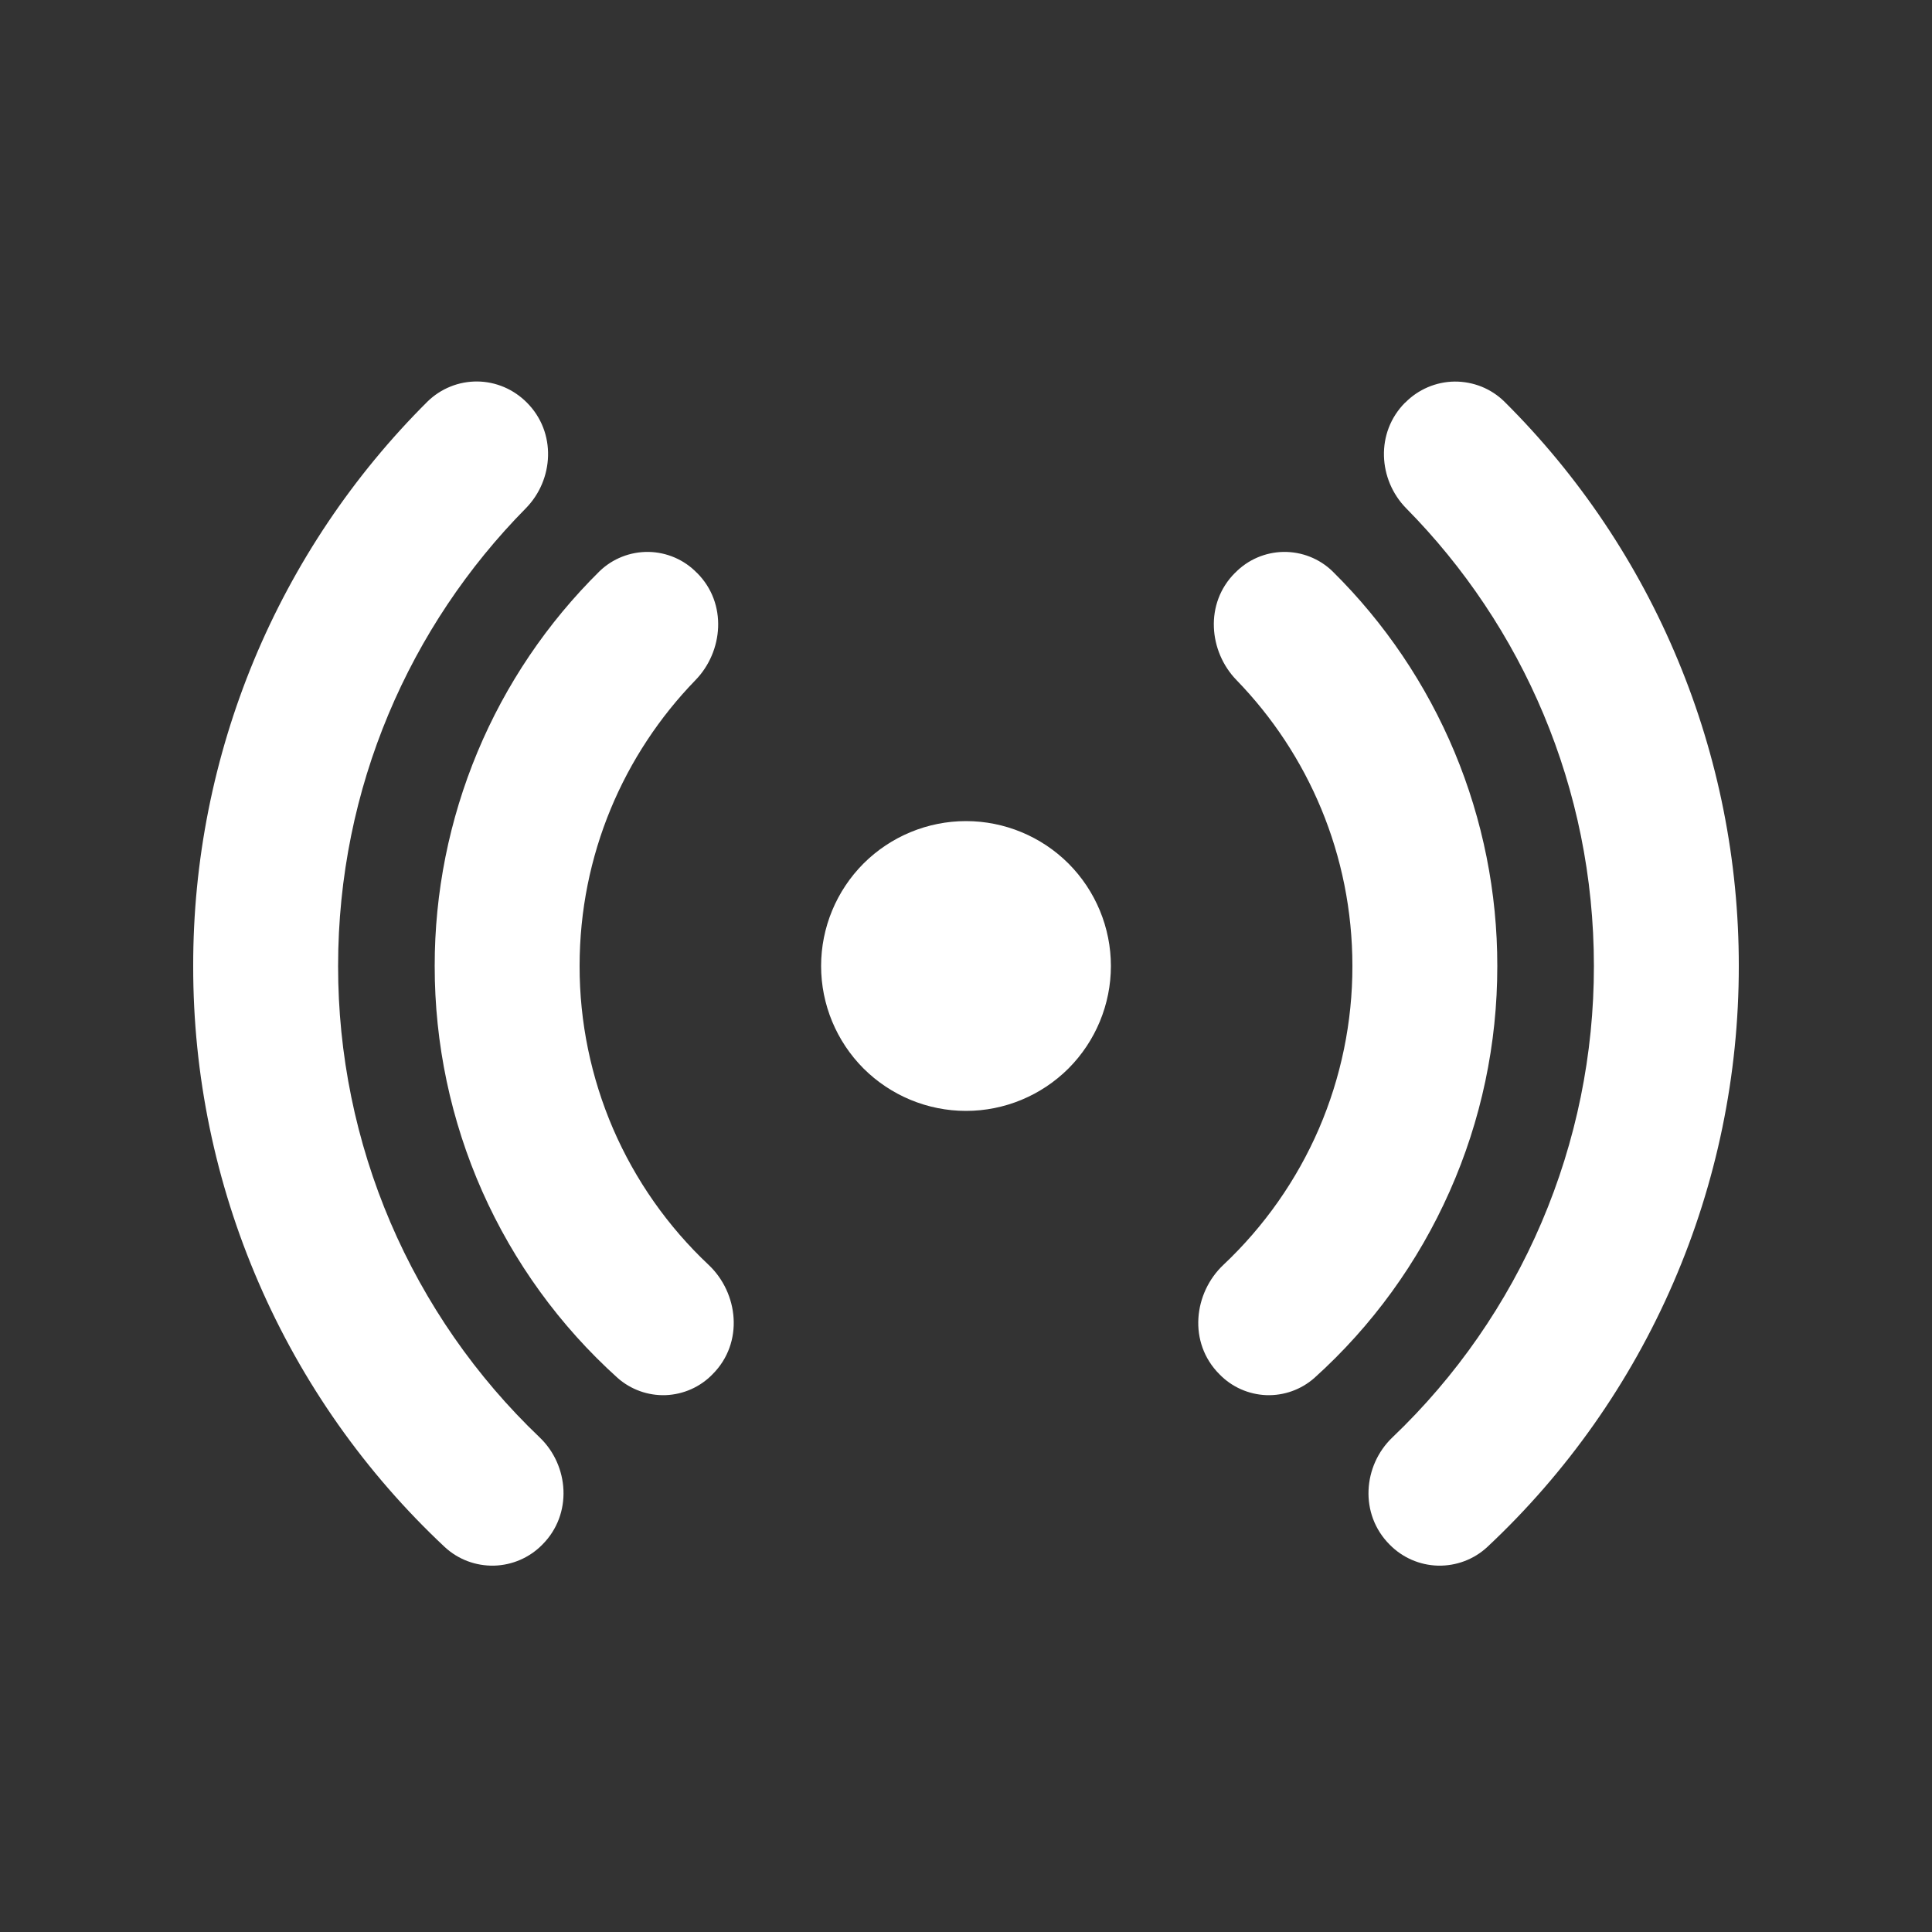 <svg width="24" height="24" viewBox="0 0 24 24" fill="none" xmlns="http://www.w3.org/2000/svg">
<rect x="0" y="0" width="24" height="24" fill="#333333" stroke="none"/>
<path d="M6.544 5C6.463 4.919 6.368 4.854 6.263 4.809C6.157 4.764 6.044 4.74 5.93 4.739C5.815 4.738 5.702 4.759 5.596 4.802C5.489 4.845 5.393 4.908 5.311 4.988C4.387 5.907 3.654 7 3.154 8.203C2.655 9.407 2.398 10.697 2.4 12C2.398 13.353 2.675 14.692 3.213 15.934C3.75 17.175 4.537 18.293 5.525 19.218C5.691 19.372 5.91 19.454 6.137 19.449C6.363 19.443 6.578 19.35 6.737 19.188C7.116 18.809 7.069 18.205 6.704 17.856C5.912 17.101 5.281 16.192 4.85 15.185C4.42 14.179 4.199 13.095 4.2 12C4.2 9.785 5.089 7.776 6.532 6.314C6.88 5.96 6.916 5.372 6.544 5ZM8.657 7.116C8.499 6.953 8.283 6.86 8.056 6.856C7.829 6.853 7.61 6.939 7.447 7.097C6.798 7.738 6.282 8.501 5.931 9.343C5.58 10.185 5.399 11.088 5.4 12C5.399 12.964 5.6 13.918 5.991 14.8C6.383 15.682 6.955 16.471 7.672 17.117C7.836 17.262 8.051 17.339 8.27 17.331C8.49 17.322 8.698 17.23 8.851 17.072C9.245 16.679 9.172 16.06 8.802 15.712C8.295 15.235 7.892 14.66 7.616 14.022C7.341 13.383 7.199 12.695 7.2 12C7.2 10.62 7.748 9.367 8.64 8.448C8.983 8.095 9.04 7.496 8.657 7.115V7.116ZM15.343 7.116C15.501 6.953 15.717 6.86 15.944 6.856C16.171 6.853 16.39 6.939 16.553 7.097C17.202 7.738 17.717 8.501 18.069 9.343C18.42 10.185 18.601 11.088 18.6 12C18.601 12.964 18.4 13.918 18.008 14.8C17.617 15.682 17.045 16.471 16.328 17.117C16.164 17.262 15.949 17.339 15.73 17.331C15.51 17.322 15.302 17.23 15.149 17.072C14.755 16.679 14.828 16.06 15.198 15.712C15.704 15.235 16.108 14.66 16.384 14.022C16.659 13.383 16.801 12.695 16.8 12C16.8 10.62 16.252 9.367 15.36 8.448C15.017 8.095 14.96 7.496 15.343 7.115V7.116ZM17.456 5.002C17.536 4.92 17.632 4.855 17.737 4.81C17.843 4.765 17.956 4.741 18.07 4.74C18.184 4.739 18.298 4.761 18.404 4.803C18.51 4.846 18.607 4.909 18.689 4.99C19.613 5.908 20.346 7.001 20.845 8.204C21.345 9.407 21.601 10.697 21.6 12C21.601 13.353 21.325 14.692 20.787 15.934C20.25 17.175 19.463 18.293 18.475 19.218C18.309 19.372 18.089 19.454 17.863 19.449C17.637 19.443 17.422 19.35 17.263 19.188C16.884 18.809 16.931 18.205 17.297 17.856C18.089 17.101 18.72 16.192 19.15 15.185C19.58 14.178 19.801 13.095 19.8 12C19.8 9.785 18.911 7.776 17.468 6.314C17.12 5.96 17.084 5.372 17.456 5V5.002ZM12 10.2C11.523 10.2 11.065 10.39 10.727 10.727C10.39 11.065 10.2 11.523 10.2 12C10.2 12.477 10.39 12.935 10.727 13.273C11.065 13.61 11.523 13.8 12 13.8C12.477 13.8 12.935 13.61 13.273 13.273C13.61 12.935 13.8 12.477 13.8 12C13.8 11.523 13.61 11.065 13.273 10.727C12.935 10.39 12.477 10.2 12 10.2Z" fill="white"/>
</svg>
